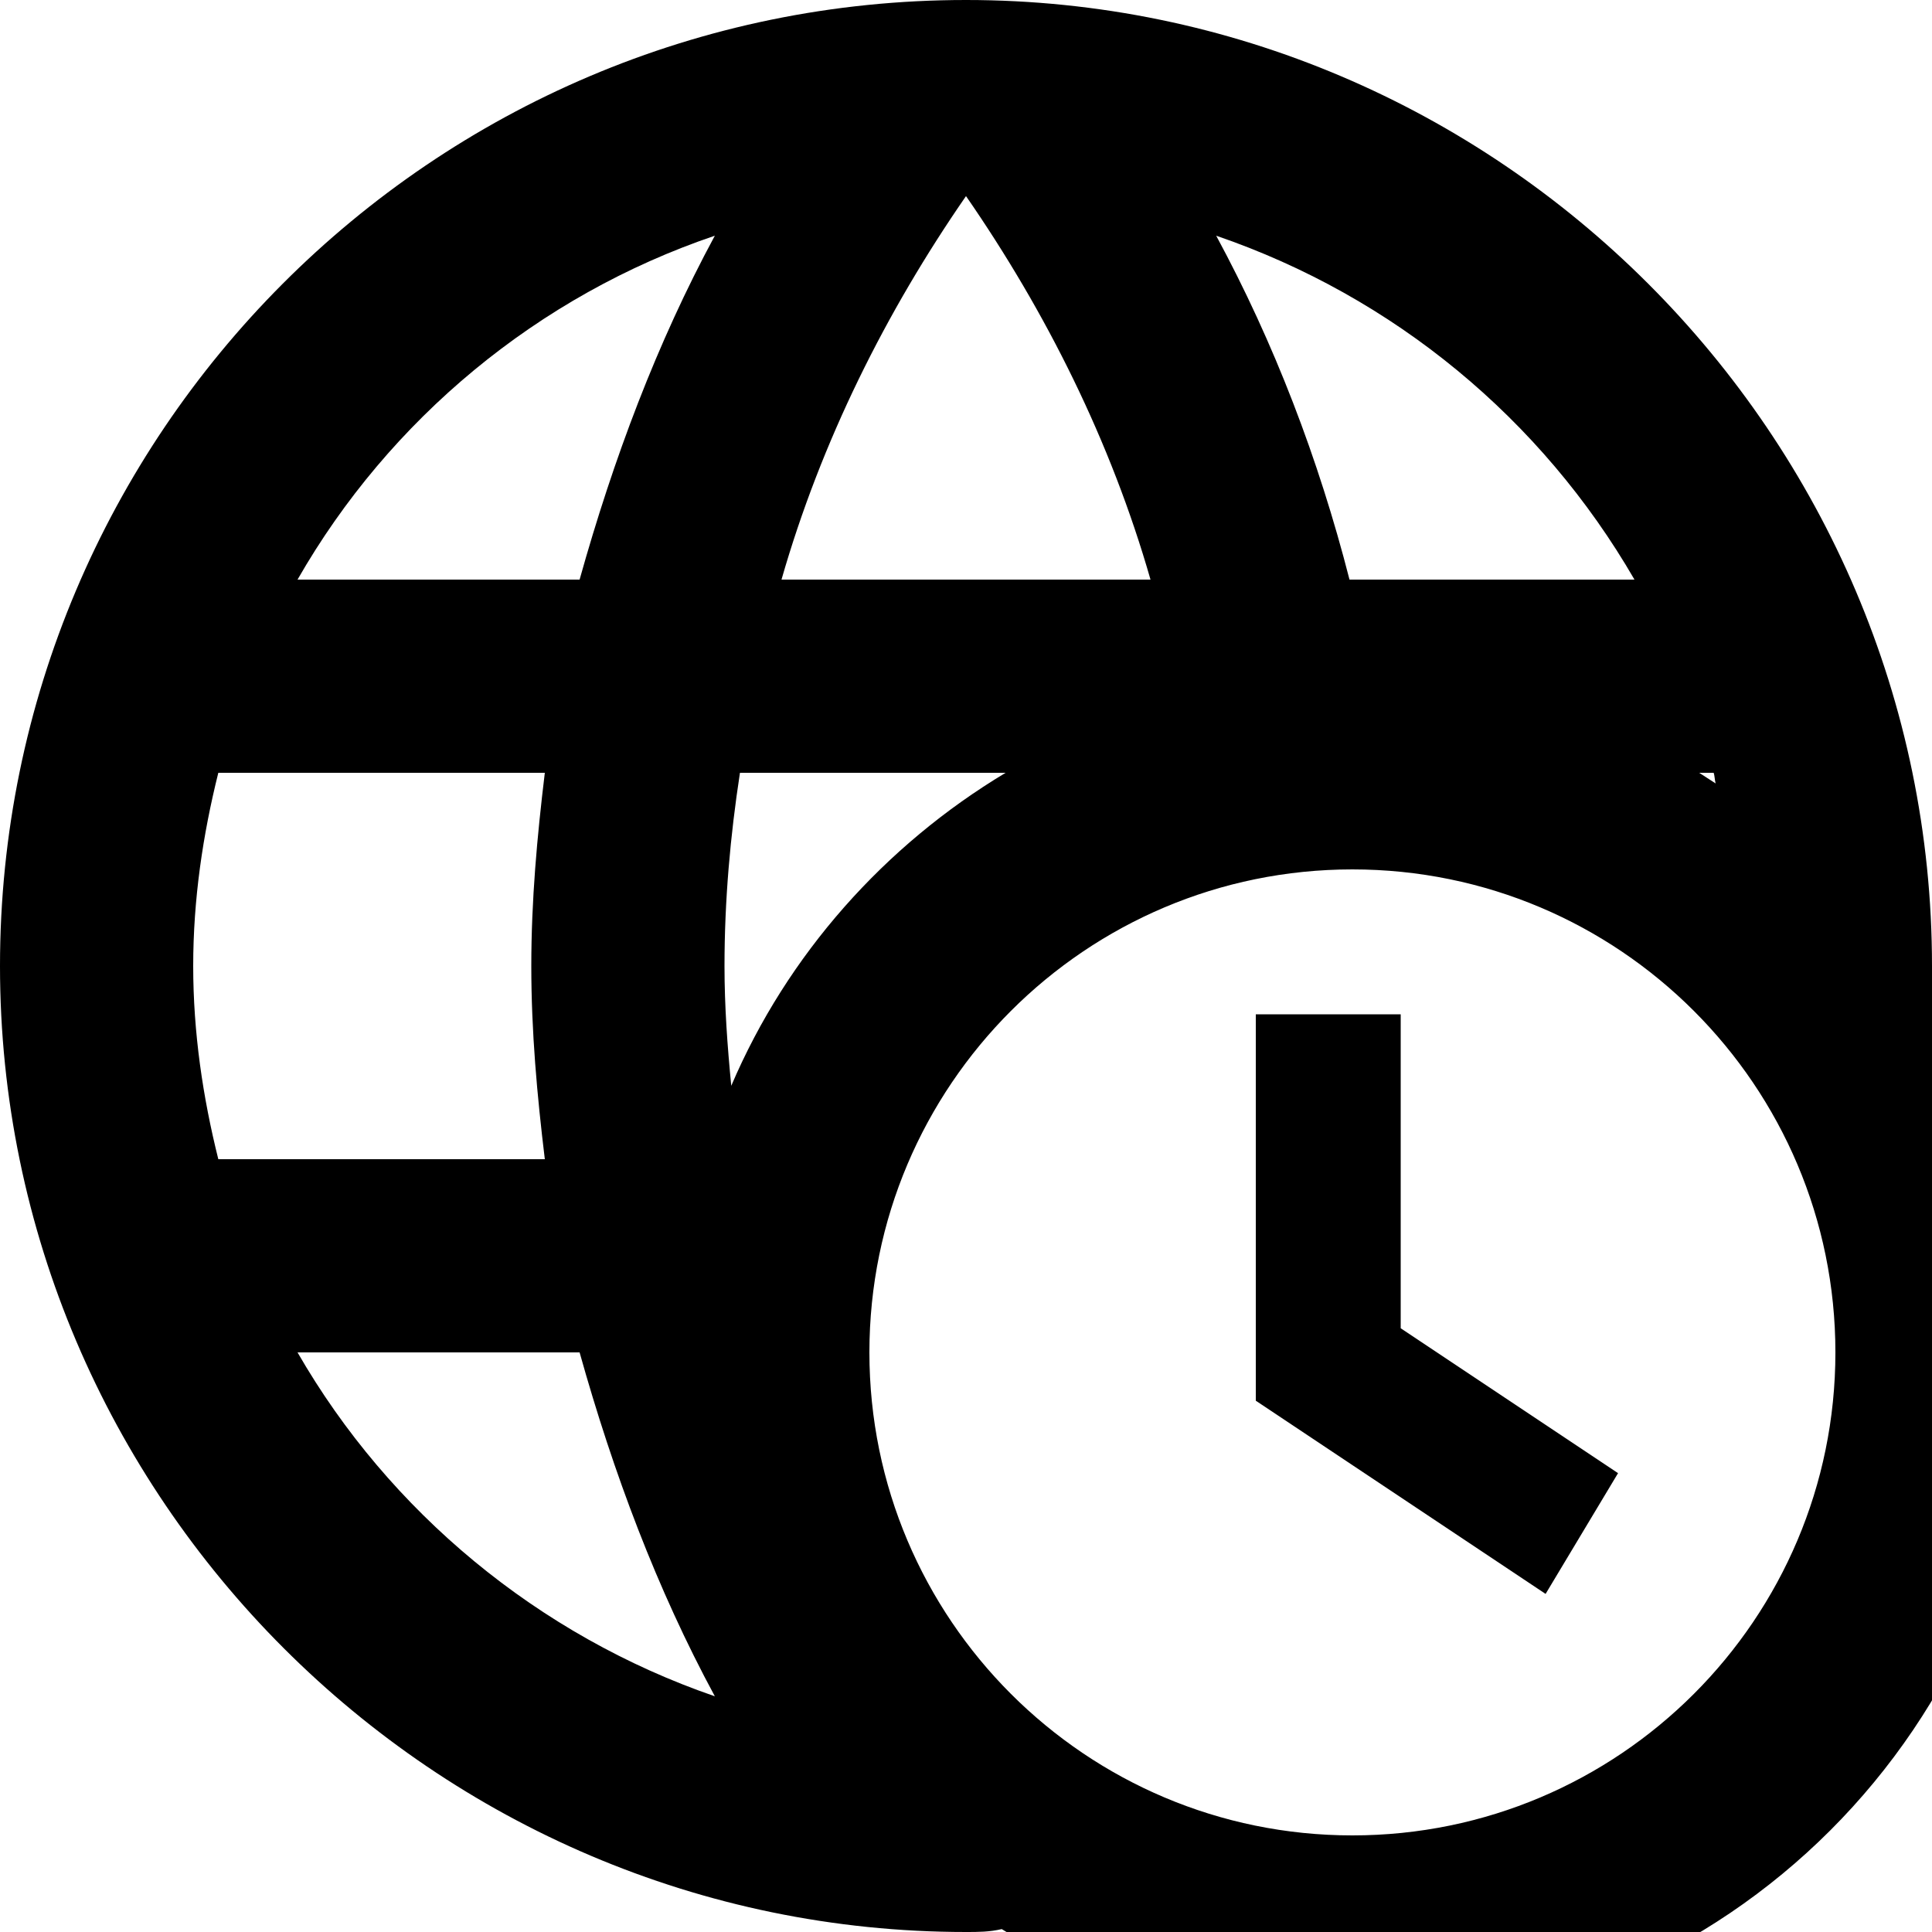 <?xml version="1.0" encoding="UTF-8"?><!DOCTYPE svg PUBLIC "-//W3C//DTD SVG 1.1//EN" "http://www.w3.org/Graphics/SVG/1.1/DTD/svg11.dtd"><svg xmlns="http://www.w3.org/2000/svg" xmlns:xlink="http://www.w3.org/1999/xlink" version="1.1" id="mdi-web-clock" width="24" height="24" viewBox="2 2 20 20"><path d="M15 12.5V16.5L18 18.5L18.75 17.25L16.5 15.75V12.5H15M22 12.39C22 12.26 22 12.13 22 12C22 6.5 17.5 2 12 2C6.47 2 2 6.5 2 12C2 17.5 6.5 22 12 22C12.13 22 12.24 22 12.37 21.97C13.43 22.62 14.67 23 16 23C19.86 23 23 19.86 23 16C23 14.68 22.62 13.44 22 12.39M19.76 10.11C19.7 10.07 19.65 10.04 19.59 10H19.74C19.75 10.03 19.75 10.07 19.76 10.11M18.92 8H15.97C15.65 6.75 15.19 5.55 14.59 4.44C16.43 5.07 17.96 6.34 18.92 8M12 4.03C12.83 5.23 13.5 6.57 13.91 8H10.09C10.5 6.57 11.17 5.23 12 4.03M9.66 10H12.41C11.16 10.75 10.15 11.88 9.57 13.24C9.53 12.83 9.5 12.42 9.5 12C9.5 11.32 9.56 10.65 9.66 10M9.4 4.44C8.8 5.55 8.35 6.75 8 8H5.08C6.03 6.34 7.57 5.06 9.4 4.44M4.26 14C4.1 13.36 4 12.69 4 12S4.1 10.64 4.26 10H7.64C7.56 10.66 7.5 11.32 7.5 12S7.56 13.34 7.64 14H4.26M5.08 16H8C8.35 17.25 8.8 18.45 9.4 19.56C7.57 18.93 6.03 17.65 5.08 16M16 21C13.24 21 11 18.76 11 16S13.24 11 16 11 21 13.24 21 16 18.76 21 16 21Z" /></svg>